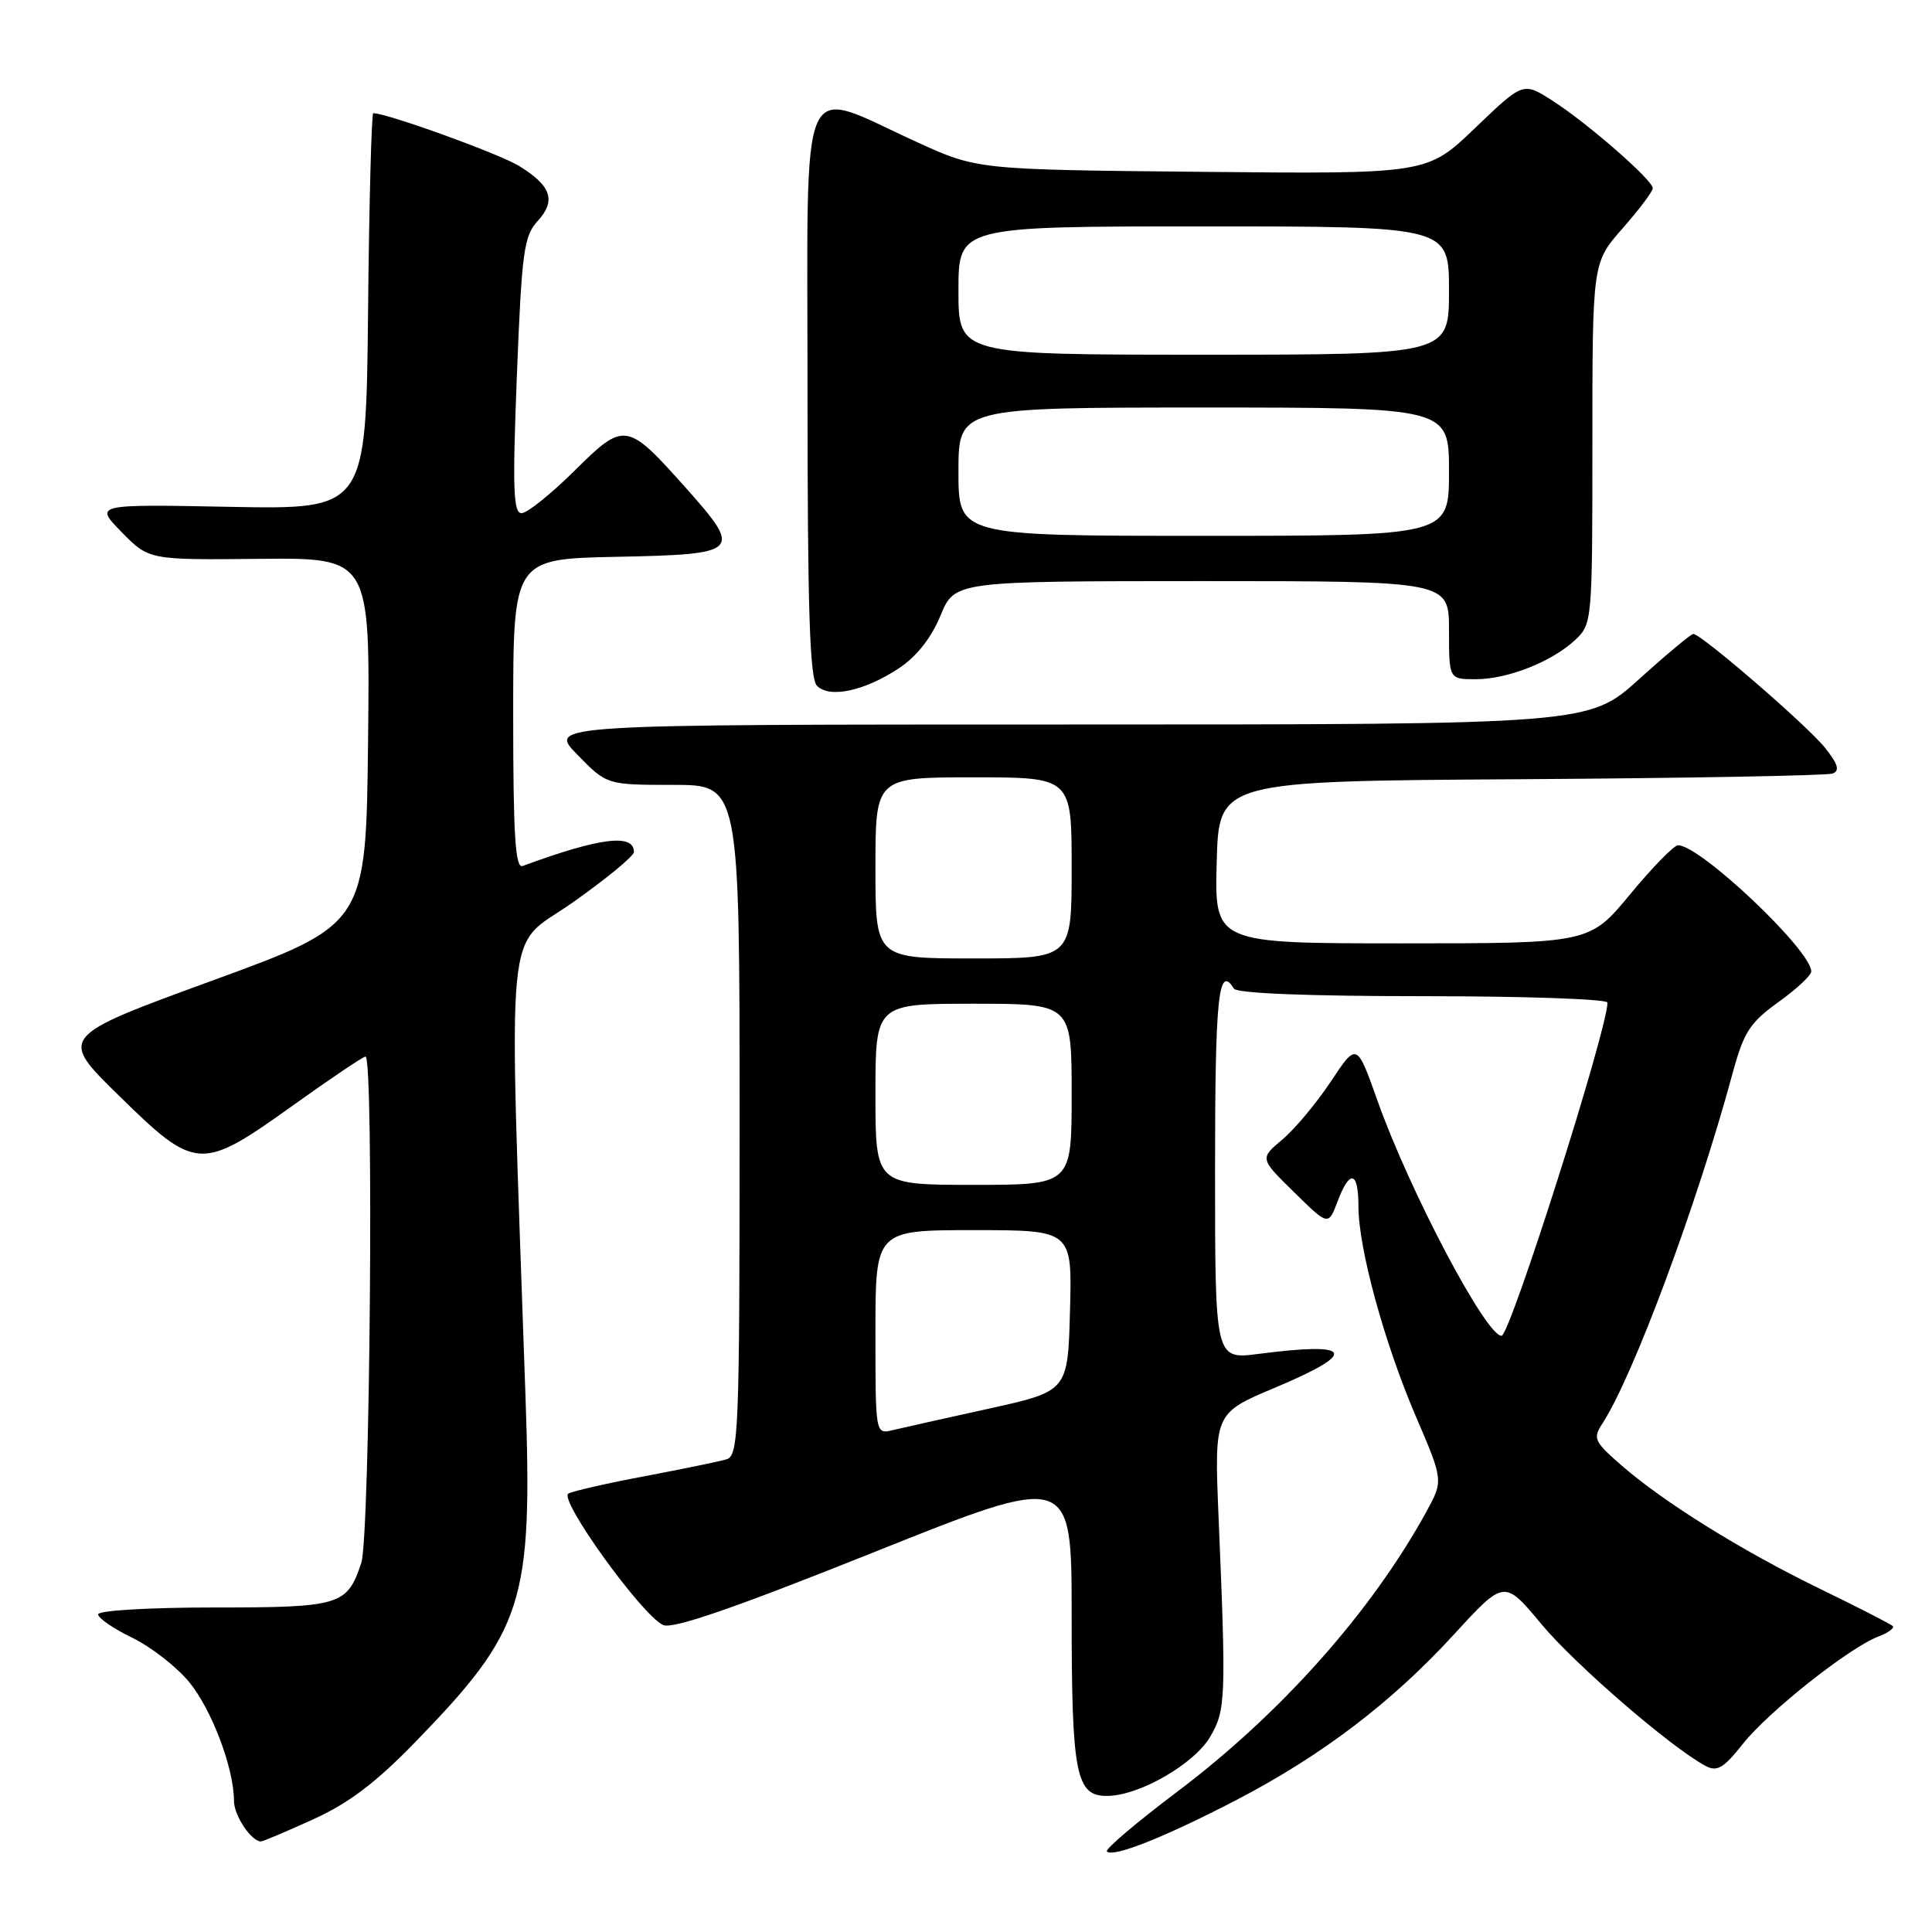 <?xml version="1.0" encoding="UTF-8" standalone="no"?>
<!DOCTYPE svg PUBLIC "-//W3C//DTD SVG 1.1//EN" "http://www.w3.org/Graphics/SVG/1.1/DTD/svg11.dtd" >
<svg xmlns="http://www.w3.org/2000/svg" xmlns:xlink="http://www.w3.org/1999/xlink" version="1.1" viewBox="0 0 256 256">
 <g >
 <path fill="currentColor"
d=" M 163.77 238.54 C 175.11 232.65 184.40 225.59 192.67 216.56 C 199.33 209.30 199.33 209.30 204.24 215.20 C 208.71 220.57 221.41 231.54 225.99 233.99 C 227.52 234.81 228.39 234.30 230.96 231.05 C 234.34 226.79 245.02 218.33 248.89 216.85 C 250.20 216.35 251.06 215.73 250.80 215.46 C 250.53 215.20 246.15 212.95 241.06 210.48 C 230.66 205.42 220.28 198.94 214.69 194.03 C 211.24 191.01 211.05 190.57 212.33 188.62 C 216.40 182.38 224.88 159.58 229.58 142.21 C 231.06 136.76 231.87 135.50 235.64 132.79 C 238.04 131.07 240.00 129.24 240.00 128.72 C 240.00 125.92 225.30 112.00 222.35 112.00 C 221.81 112.00 218.96 114.92 216.00 118.50 C 210.62 125.00 210.62 125.00 185.78 125.00 C 160.93 125.00 160.93 125.00 161.22 114.25 C 161.50 103.50 161.50 103.50 201.50 103.25 C 223.50 103.11 242.10 102.77 242.82 102.50 C 243.81 102.13 243.56 101.27 241.82 99.08 C 239.52 96.18 225.42 84.00 224.37 84.00 C 224.07 84.00 220.83 86.70 217.18 90.00 C 210.53 96.00 210.53 96.00 141.56 96.00 C 72.59 96.00 72.59 96.00 76.50 100.00 C 80.41 104.00 80.41 104.00 89.20 104.00 C 98.00 104.00 98.00 104.00 98.00 148.43 C 98.00 189.89 97.88 192.90 96.25 193.37 C 95.29 193.66 90.45 194.65 85.50 195.59 C 80.55 196.52 75.97 197.56 75.32 197.90 C 73.94 198.60 85.03 214.02 87.86 215.32 C 89.13 215.91 97.24 213.10 115.82 205.67 C 142.00 195.19 142.00 195.19 142.00 214.03 C 142.00 235.17 142.56 238.01 146.73 237.97 C 150.98 237.93 158.25 233.74 160.37 230.11 C 162.42 226.60 162.48 225.09 161.46 200.88 C 160.90 187.26 160.90 187.26 168.93 183.88 C 180.06 179.20 179.36 177.77 166.75 179.40 C 161.00 180.14 161.00 180.14 161.00 155.07 C 161.00 132.03 161.45 127.68 163.50 131.00 C 163.88 131.62 173.34 132.00 188.56 132.00 C 202.00 132.00 213.00 132.38 213.00 132.85 C 213.00 136.40 200.09 177.00 198.96 177.00 C 196.89 177.00 186.76 157.79 182.51 145.81 C 179.78 138.12 179.78 138.12 176.34 143.31 C 174.45 146.16 171.55 149.63 169.91 151.00 C 166.92 153.51 166.92 153.51 171.47 157.97 C 176.01 162.43 176.01 162.43 177.23 159.21 C 178.85 154.90 180.00 155.16 180.00 159.84 C 180.00 165.41 183.43 177.95 187.62 187.71 C 191.26 196.19 191.26 196.19 188.98 200.35 C 181.70 213.60 169.69 227.09 155.98 237.42 C 150.58 241.49 146.38 245.05 146.67 245.33 C 147.49 246.16 154.35 243.43 163.77 238.54 Z  M 41.48 241.08 C 46.19 238.95 49.81 236.21 55.02 230.84 C 69.43 215.99 70.58 212.40 69.63 185.00 C 67.38 119.60 66.77 126.00 75.85 119.61 C 80.33 116.45 84.00 113.43 84.00 112.90 C 84.00 110.41 79.48 110.98 69.25 114.75 C 68.28 115.11 68.00 110.68 68.00 94.64 C 68.00 74.06 68.00 74.06 81.74 73.78 C 98.11 73.45 98.43 73.13 90.94 64.72 C 83.03 55.85 82.76 55.81 76.10 62.40 C 72.99 65.48 69.84 68.00 69.11 68.00 C 68.01 68.00 67.90 64.67 68.49 49.75 C 69.13 33.40 69.42 31.27 71.23 29.30 C 73.72 26.59 73.06 24.62 68.78 21.99 C 66.17 20.38 51.30 15.00 49.46 15.00 C 49.23 15.00 48.91 26.81 48.77 41.25 C 48.50 67.50 48.50 67.50 30.50 67.16 C 12.50 66.81 12.50 66.81 16.12 70.51 C 19.74 74.20 19.74 74.20 34.39 74.05 C 49.04 73.91 49.04 73.91 48.77 98.20 C 48.50 122.50 48.50 122.50 28.14 129.93 C 7.78 137.37 7.78 137.37 15.76 145.18 C 25.95 155.17 26.61 155.21 38.78 146.50 C 43.77 142.93 48.12 140.00 48.43 140.00 C 49.56 140.00 49.03 203.60 47.87 207.10 C 46.00 212.73 45.12 213.00 28.31 213.00 C 19.77 213.00 13.00 213.40 13.00 213.91 C 13.00 214.41 15.03 215.80 17.50 217.00 C 19.98 218.20 23.36 220.83 25.03 222.84 C 28.04 226.47 31.00 234.30 31.00 238.61 C 31.00 240.56 33.29 244.00 34.59 244.00 C 34.84 244.00 37.94 242.69 41.48 241.08 Z  M 119.11 88.55 C 121.45 87.00 123.41 84.52 124.62 81.57 C 126.50 77.01 126.50 77.01 159.25 77.00 C 192.00 77.00 192.00 77.00 192.00 83.50 C 192.00 90.00 192.00 90.00 195.53 90.00 C 199.79 90.00 205.64 87.68 208.74 84.78 C 210.97 82.68 211.00 82.29 211.00 58.73 C 211.00 34.81 211.00 34.81 215.00 30.26 C 217.20 27.76 219.00 25.37 219.00 24.94 C 219.00 23.86 210.27 16.24 205.66 13.31 C 201.82 10.86 201.82 10.86 195.46 16.96 C 189.11 23.06 189.11 23.06 159.31 22.77 C 129.50 22.48 129.50 22.48 121.50 18.83 C 105.60 11.58 107.00 8.40 107.00 51.72 C 107.00 80.68 107.29 89.90 108.25 90.87 C 109.92 92.56 114.54 91.57 119.11 88.55 Z  M 116.00 176.52 C 116.00 163.00 116.00 163.00 129.03 163.00 C 142.07 163.00 142.07 163.00 141.78 173.67 C 141.50 184.34 141.50 184.34 131.00 186.66 C 125.22 187.93 119.49 189.21 118.25 189.51 C 116.00 190.04 116.00 190.03 116.00 176.52 Z  M 116.00 145.00 C 116.00 133.00 116.00 133.00 129.00 133.00 C 142.00 133.00 142.00 133.00 142.00 145.00 C 142.00 157.00 142.00 157.00 129.00 157.00 C 116.00 157.00 116.00 157.00 116.00 145.00 Z  M 116.00 115.00 C 116.00 103.00 116.00 103.00 129.00 103.00 C 142.00 103.00 142.00 103.00 142.00 115.00 C 142.00 127.00 142.00 127.00 129.00 127.00 C 116.00 127.00 116.00 127.00 116.00 115.00 Z  M 127.00 62.50 C 127.00 54.00 127.00 54.00 159.50 54.00 C 192.00 54.00 192.00 54.00 192.00 62.50 C 192.00 71.00 192.00 71.00 159.50 71.00 C 127.00 71.00 127.00 71.00 127.00 62.50 Z  M 127.00 38.50 C 127.00 30.00 127.00 30.00 159.50 30.00 C 192.00 30.00 192.00 30.00 192.00 38.50 C 192.00 47.00 192.00 47.00 159.50 47.00 C 127.00 47.00 127.00 47.00 127.00 38.50 Z "/>
</g>
</svg>